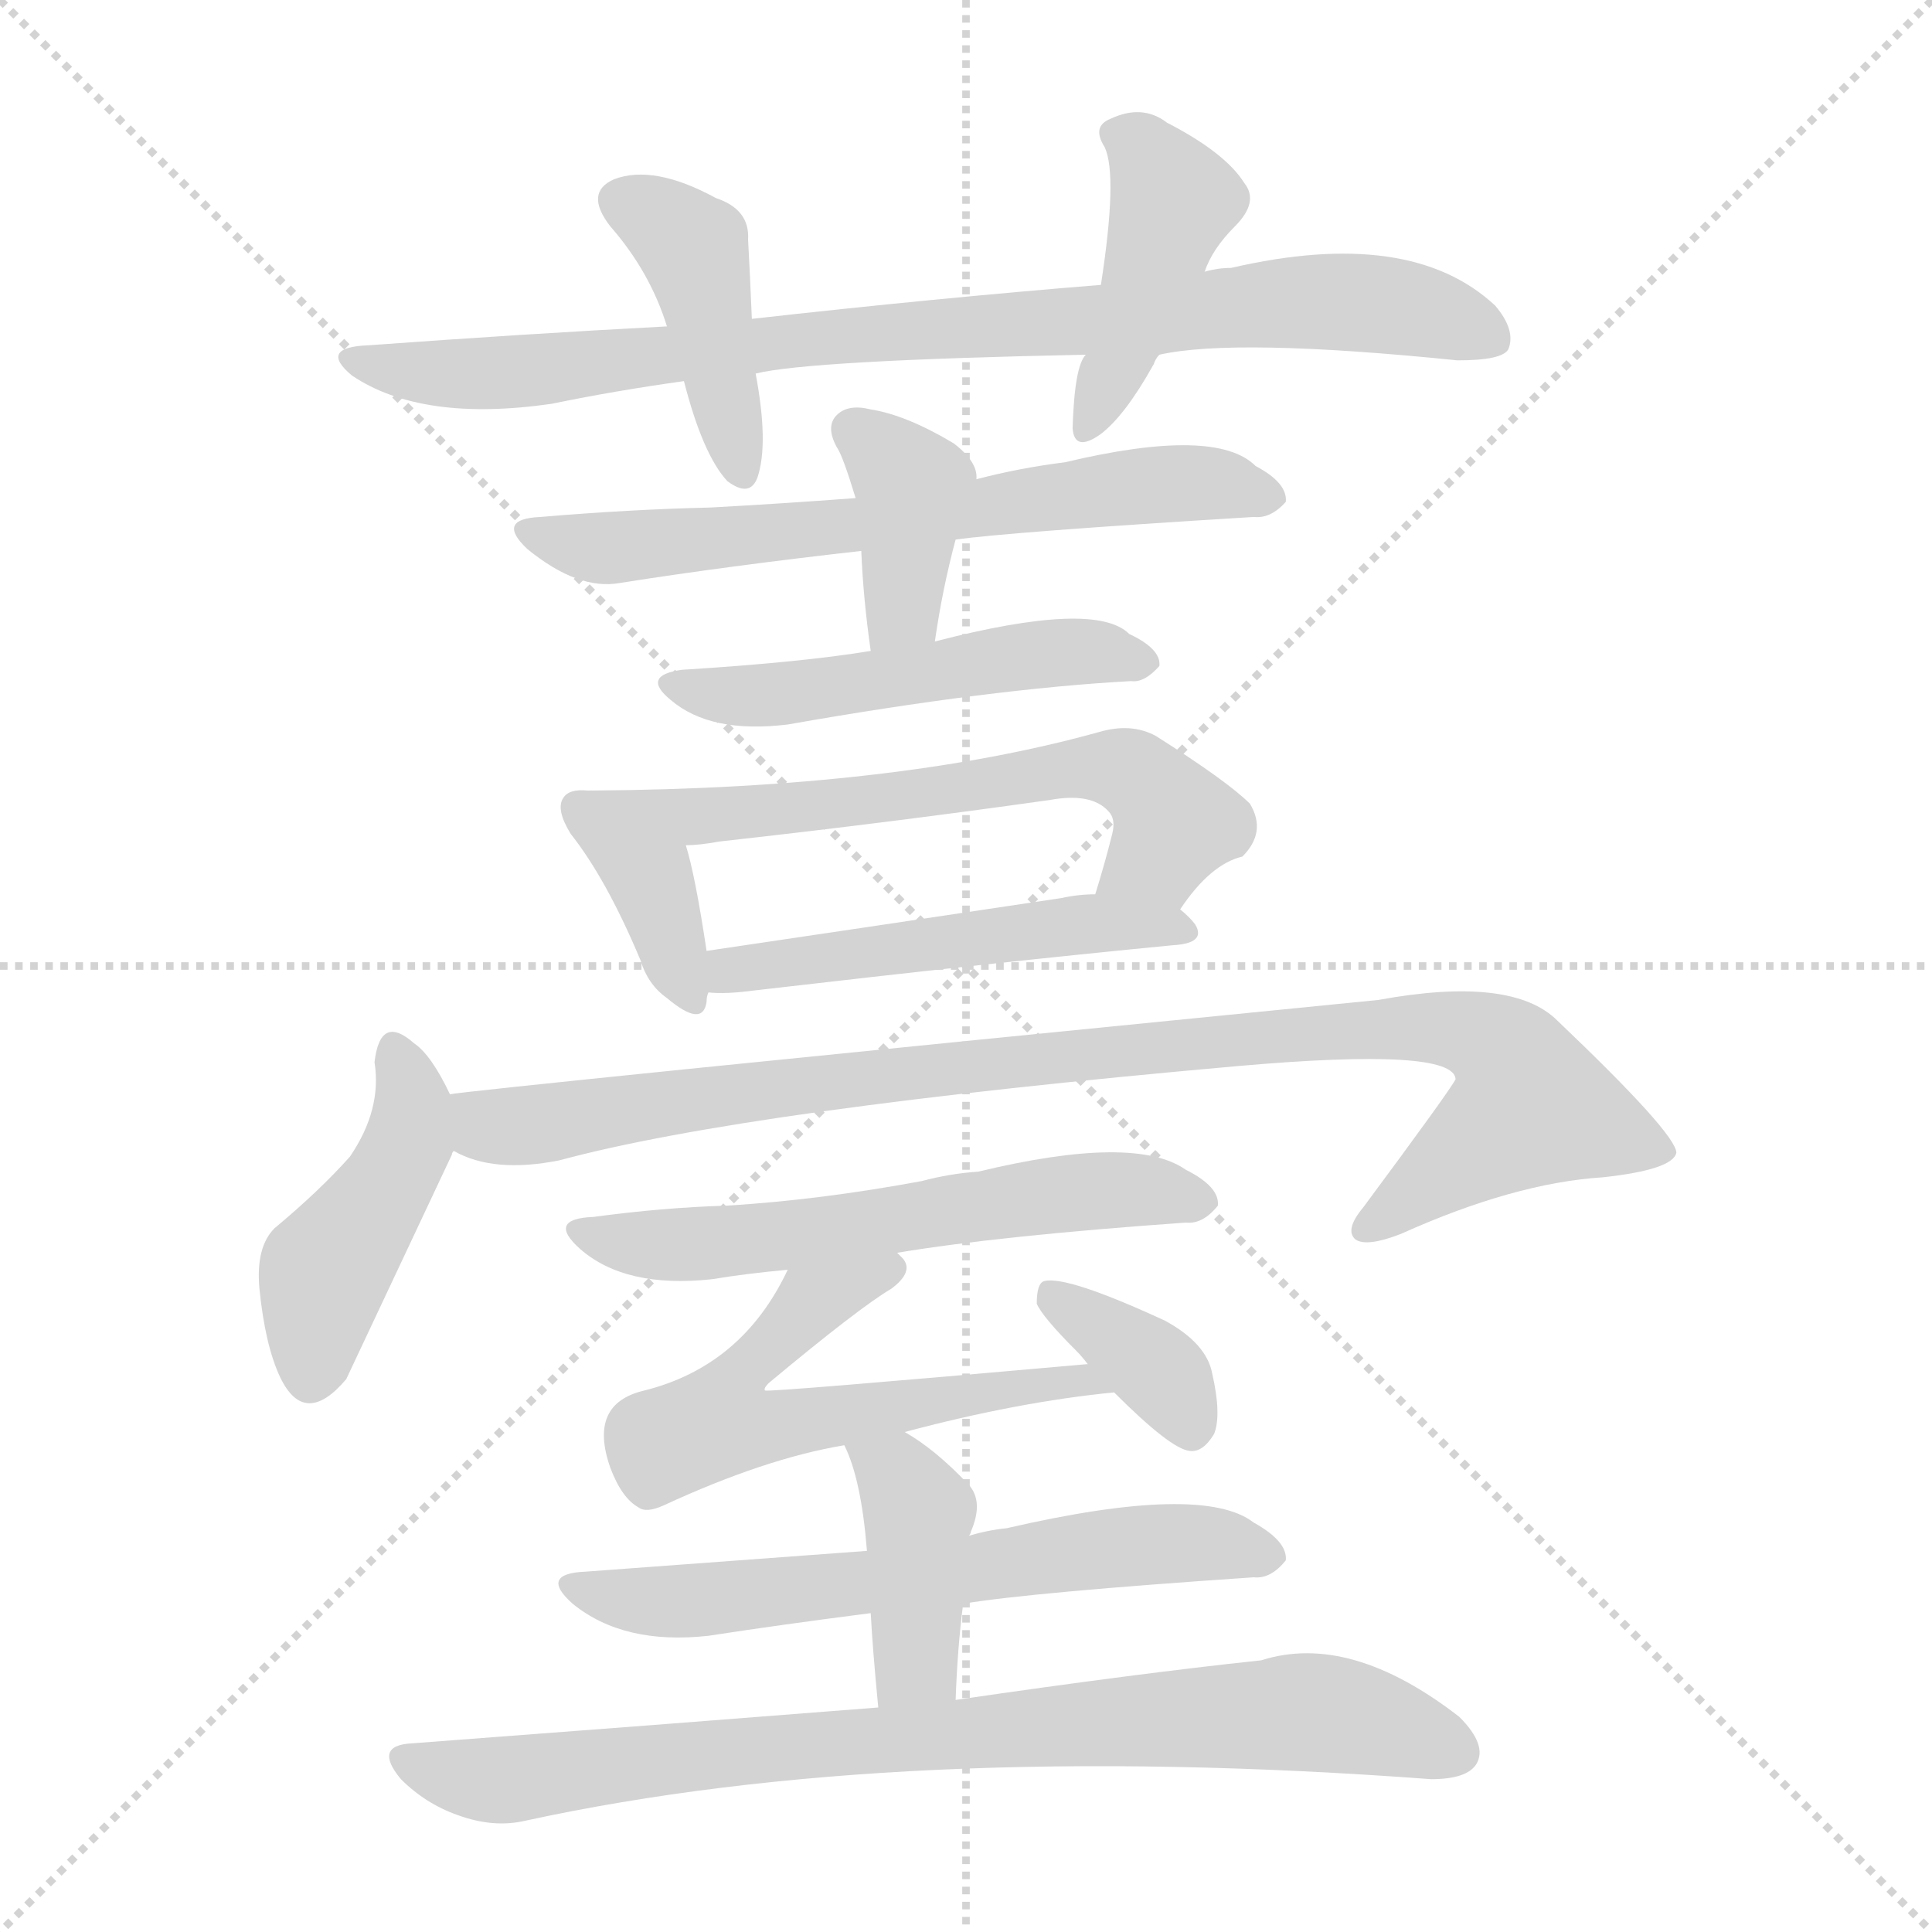 <svg version="1.1" viewBox="0 0 1024 1024" xmlns="http://www.w3.org/2000/svg">
  <g stroke="lightgray" stroke-dasharray="1,1" stroke-width="1" transform="scale(4, 4)">
    <line x1="0" y1="0" x2="256" y2="256"></line>
    <line x1="256" y1="0" x2="0" y2="256"></line>
    <line x1="128" y1="0" x2="128" y2="256"></line>
    <line x1="0" y1="128" x2="256" y2="128"></line>
  </g>
<g transform="scale(1, -1) translate(0, -900)">
   <style type="text/css">
    @keyframes keyframes0 {
      from {
       stroke: blue;
       stroke-dashoffset: 864;
       stroke-width: 128;
       }
       74% {
       animation-timing-function: step-end;
       stroke: blue;
       stroke-dashoffset: 0;
       stroke-width: 128;
       }
       to {
       stroke: black;
       stroke-width: 1024;
       }
       }
       #make-me-a-hanzi-animation-0 {
         animation: keyframes0 0.953s both;
         animation-delay: 0s;
         animation-timing-function: linear;
       }
    @keyframes keyframes1 {
      from {
       stroke: blue;
       stroke-dashoffset: 422;
       stroke-width: 128;
       }
       58% {
       animation-timing-function: step-end;
       stroke: blue;
       stroke-dashoffset: 0;
       stroke-width: 128;
       }
       to {
       stroke: black;
       stroke-width: 1024;
       }
       }
       #make-me-a-hanzi-animation-1 {
         animation: keyframes1 0.593s both;
         animation-delay: 0.953s;
         animation-timing-function: linear;
       }
    @keyframes keyframes2 {
      from {
       stroke: blue;
       stroke-dashoffset: 416;
       stroke-width: 128;
       }
       58% {
       animation-timing-function: step-end;
       stroke: blue;
       stroke-dashoffset: 0;
       stroke-width: 128;
       }
       to {
       stroke: black;
       stroke-width: 1024;
       }
       }
       #make-me-a-hanzi-animation-2 {
         animation: keyframes2 0.589s both;
         animation-delay: 1.547s;
         animation-timing-function: linear;
       }
    @keyframes keyframes3 {
      from {
       stroke: blue;
       stroke-dashoffset: 651;
       stroke-width: 128;
       }
       68% {
       animation-timing-function: step-end;
       stroke: blue;
       stroke-dashoffset: 0;
       stroke-width: 128;
       }
       to {
       stroke: black;
       stroke-width: 1024;
       }
       }
       #make-me-a-hanzi-animation-3 {
         animation: keyframes3 0.78s both;
         animation-delay: 2.135s;
         animation-timing-function: linear;
       }
    @keyframes keyframes4 {
      from {
       stroke: blue;
       stroke-dashoffset: 381;
       stroke-width: 128;
       }
       55% {
       animation-timing-function: step-end;
       stroke: blue;
       stroke-dashoffset: 0;
       stroke-width: 128;
       }
       to {
       stroke: black;
       stroke-width: 1024;
       }
       }
       #make-me-a-hanzi-animation-4 {
         animation: keyframes4 0.56s both;
         animation-delay: 2.915s;
         animation-timing-function: linear;
       }
    @keyframes keyframes5 {
      from {
       stroke: blue;
       stroke-dashoffset: 508;
       stroke-width: 128;
       }
       62% {
       animation-timing-function: step-end;
       stroke: blue;
       stroke-dashoffset: 0;
       stroke-width: 128;
       }
       to {
       stroke: black;
       stroke-width: 1024;
       }
       }
       #make-me-a-hanzi-animation-5 {
         animation: keyframes5 0.663s both;
         animation-delay: 3.475s;
         animation-timing-function: linear;
       }
    @keyframes keyframes6 {
      from {
       stroke: blue;
       stroke-dashoffset: 374;
       stroke-width: 128;
       }
       55% {
       animation-timing-function: step-end;
       stroke: blue;
       stroke-dashoffset: 0;
       stroke-width: 128;
       }
       to {
       stroke: black;
       stroke-width: 1024;
       }
       }
       #make-me-a-hanzi-animation-6 {
         animation: keyframes6 0.554s both;
         animation-delay: 4.138s;
         animation-timing-function: linear;
       }
    @keyframes keyframes7 {
      from {
       stroke: blue;
       stroke-dashoffset: 609;
       stroke-width: 128;
       }
       66% {
       animation-timing-function: step-end;
       stroke: blue;
       stroke-dashoffset: 0;
       stroke-width: 128;
       }
       to {
       stroke: black;
       stroke-width: 1024;
       }
       }
       #make-me-a-hanzi-animation-7 {
         animation: keyframes7 0.746s both;
         animation-delay: 4.693s;
         animation-timing-function: linear;
       }
    @keyframes keyframes8 {
      from {
       stroke: blue;
       stroke-dashoffset: 505;
       stroke-width: 128;
       }
       62% {
       animation-timing-function: step-end;
       stroke: blue;
       stroke-dashoffset: 0;
       stroke-width: 128;
       }
       to {
       stroke: black;
       stroke-width: 1024;
       }
       }
       #make-me-a-hanzi-animation-8 {
         animation: keyframes8 0.661s both;
         animation-delay: 5.438s;
         animation-timing-function: linear;
       }
    @keyframes keyframes9 {
      from {
       stroke: blue;
       stroke-dashoffset: 440;
       stroke-width: 128;
       }
       59% {
       animation-timing-function: step-end;
       stroke: blue;
       stroke-dashoffset: 0;
       stroke-width: 128;
       }
       to {
       stroke: black;
       stroke-width: 1024;
       }
       }
       #make-me-a-hanzi-animation-9 {
         animation: keyframes9 0.608s both;
         animation-delay: 6.099s;
         animation-timing-function: linear;
       }
    @keyframes keyframes10 {
      from {
       stroke: blue;
       stroke-dashoffset: 972;
       stroke-width: 128;
       }
       76% {
       animation-timing-function: step-end;
       stroke: blue;
       stroke-dashoffset: 0;
       stroke-width: 128;
       }
       to {
       stroke: black;
       stroke-width: 1024;
       }
       }
       #make-me-a-hanzi-animation-10 {
         animation: keyframes10 1.041s both;
         animation-delay: 6.707s;
         animation-timing-function: linear;
       }
    @keyframes keyframes11 {
      from {
       stroke: blue;
       stroke-dashoffset: 586;
       stroke-width: 128;
       }
       66% {
       animation-timing-function: step-end;
       stroke: blue;
       stroke-dashoffset: 0;
       stroke-width: 128;
       }
       to {
       stroke: black;
       stroke-width: 1024;
       }
       }
       #make-me-a-hanzi-animation-11 {
         animation: keyframes11 0.727s both;
         animation-delay: 7.748s;
         animation-timing-function: linear;
       }
    @keyframes keyframes12 {
      from {
       stroke: blue;
       stroke-dashoffset: 592;
       stroke-width: 128;
       }
       66% {
       animation-timing-function: step-end;
       stroke: blue;
       stroke-dashoffset: 0;
       stroke-width: 128;
       }
       to {
       stroke: black;
       stroke-width: 1024;
       }
       }
       #make-me-a-hanzi-animation-12 {
         animation: keyframes12 0.732s both;
         animation-delay: 8.475s;
         animation-timing-function: linear;
       }
    @keyframes keyframes13 {
      from {
       stroke: blue;
       stroke-dashoffset: 361;
       stroke-width: 128;
       }
       54% {
       animation-timing-function: step-end;
       stroke: blue;
       stroke-dashoffset: 0;
       stroke-width: 128;
       }
       to {
       stroke: black;
       stroke-width: 1024;
       }
       }
       #make-me-a-hanzi-animation-13 {
         animation: keyframes13 0.544s both;
         animation-delay: 9.207s;
         animation-timing-function: linear;
       }
    @keyframes keyframes14 {
      from {
       stroke: blue;
       stroke-dashoffset: 627;
       stroke-width: 128;
       }
       67% {
       animation-timing-function: step-end;
       stroke: blue;
       stroke-dashoffset: 0;
       stroke-width: 128;
       }
       to {
       stroke: black;
       stroke-width: 1024;
       }
       }
       #make-me-a-hanzi-animation-14 {
         animation: keyframes14 0.76s both;
         animation-delay: 9.751s;
         animation-timing-function: linear;
       }
    @keyframes keyframes15 {
      from {
       stroke: blue;
       stroke-dashoffset: 404;
       stroke-width: 128;
       }
       57% {
       animation-timing-function: step-end;
       stroke: blue;
       stroke-dashoffset: 0;
       stroke-width: 128;
       }
       to {
       stroke: black;
       stroke-width: 1024;
       }
       }
       #make-me-a-hanzi-animation-15 {
         animation: keyframes15 0.579s both;
         animation-delay: 10.511s;
         animation-timing-function: linear;
       }
    @keyframes keyframes16 {
      from {
       stroke: blue;
       stroke-dashoffset: 818;
       stroke-width: 128;
       }
       73% {
       animation-timing-function: step-end;
       stroke: blue;
       stroke-dashoffset: 0;
       stroke-width: 128;
       }
       to {
       stroke: black;
       stroke-width: 1024;
       }
       }
       #make-me-a-hanzi-animation-16 {
         animation: keyframes16 0.916s both;
         animation-delay: 11.09s;
         animation-timing-function: linear;
       }
</style>
<path d="M 614.5 712.0 Q 654.5 721.0 772.5 709.0 Q 796.5 709.0 799.5 715.0 Q 803.5 725.0 792.5 738.0 Q 747.5 780.0 652.5 758.0 Q 645.5 758.0 638.5 756.0 L 583.5 749.0 Q 496.5 742.0 398.5 731.0 L 353.5 727.0 Q 277.5 723.0 195.5 717.0 Q 168.5 716.0 186.5 701.0 Q 223.5 676.0 292.5 686.0 Q 326.5 693.0 362.5 698.0 L 400.5 702.0 Q 428.5 709.0 575.5 712.0 L 614.5 712.0 Z" fill="lightgray"></path> 
<path d="M 398.5 731.0 Q 397.5 755.0 396.5 773.0 Q 397.5 789.0 379.5 795.0 Q 346.5 813.0 325.5 805.0 Q 309.5 798.0 323.5 780.0 Q 344.5 756.0 353.5 727.0 L 362.5 698.0 Q 372.5 659.0 385.5 645.0 Q 397.5 636.0 401.5 647.0 Q 407.5 665.0 400.5 702.0 L 398.5 731.0 Z" fill="lightgray"></path> 
<path d="M 638.5 756.0 Q 642.5 768.0 654.5 780.0 Q 667.5 793.0 659.5 803.0 Q 649.5 819.0 618.5 835.0 Q 605.5 845.0 588.5 837.0 Q 578.5 833.0 585.5 822.0 Q 592.5 807.0 583.5 749.0 L 575.5 712.0 Q 569.5 706.0 568.5 673.0 Q 569.5 660.0 583.5 670.0 Q 596.5 680.0 611.5 707.0 Q 612.5 710.0 614.5 712.0 L 638.5 756.0 Z" fill="lightgray"></path> 
<path d="M 506.5 614.0 Q 534.5 618.0 664.5 626.0 Q 673.5 625.0 681.5 634.0 Q 682.5 644.0 665.5 653.0 Q 644.5 674.0 564.5 655.0 Q 540.5 652.0 517.5 646.0 L 453.5 636.0 Q 413.5 633.0 376.5 631.0 Q 333.5 630.0 286.5 626.0 Q 262.5 625.0 279.5 609.0 Q 306.5 587.0 328.5 591.0 Q 385.5 600.0 456.5 608.0 L 506.5 614.0 Z" fill="lightgray"></path> 
<path d="M 495.5 560.0 Q 499.5 588.0 506.5 614.0 L 517.5 646.0 Q 518.5 655.0 505.5 665.0 Q 480.5 680.0 461.5 683.0 Q 449.5 686.0 443.5 680.0 Q 437.5 674.0 443.5 663.0 Q 446.5 659.0 453.5 636.0 L 456.5 608.0 Q 457.5 583.0 461.5 555.0 C 465.5 525.0 491.5 530.0 495.5 560.0 Z" fill="lightgray"></path> 
<path d="M 461.5 555.0 Q 425.5 549.0 361.5 545.0 Q 339.5 542.0 355.5 529.0 Q 376.5 511.0 417.5 516.0 Q 525.5 535.0 599.5 539.0 Q 606.5 538.0 614.5 547.0 Q 615.5 556.0 598.5 564.0 Q 580.5 582.0 495.5 560.0 L 461.5 555.0 Z" fill="lightgray"></path> 
<path d="M 313.5 481.0 Q 312.5 481.0 311.5 481.0 Q 301.5 482.0 298.5 477.0 Q 294.5 471.0 302.5 458.0 Q 321.5 434.0 339.5 391.0 Q 343.5 378.0 353.5 371.0 Q 372.5 355.0 374.5 369.0 Q 374.5 372.0 375.5 374.0 L 374.5 396.0 Q 368.5 436.0 363.5 452.0 C 355.5 480.0 343.5 480.0 313.5 481.0 Z" fill="lightgray"></path> 
<path d="M 625.5 418.0 Q 641.5 442.0 658.5 446.0 Q 671.5 459.0 662.5 474.0 Q 650.5 486.0 612.5 510.0 Q 599.5 517.0 582.5 512.0 Q 474.5 482.0 313.5 481.0 C 283.5 481.0 333.5 449.0 363.5 452.0 Q 370.5 452.0 381.5 454.0 Q 471.5 464.0 556.5 476.0 Q 578.5 480.0 587.5 470.0 Q 591.5 466.0 589.5 458.0 Q 585.5 442.0 580.5 426.0 C 571.5 397.0 607.5 394.0 625.5 418.0 Z" fill="lightgray"></path> 
<path d="M 375.5 374.0 Q 384.5 373.0 399.5 375.0 Q 528.5 390.0 621.5 399.0 Q 639.5 400.0 633.5 410.0 Q 630.5 414.0 625.5 418.0 L 580.5 426.0 Q 571.5 426.0 562.5 424.0 Q 462.5 409.0 374.5 396.0 C 344.5 392.0 345.5 375.0 375.5 374.0 Z" fill="lightgray"></path> 
<path d="M 238.5 320.0 Q 228.5 341.0 219.5 347.0 Q 201.5 363.0 198.5 337.0 Q 202.5 312.0 185.5 287.0 Q 169.5 269.0 145.5 249.0 Q 135.5 239.0 137.5 217.0 Q 140.5 187.0 148.5 170.0 Q 161.5 143.0 183.5 169.0 L 239.5 288.0 Q 239.5 289.0 240.5 290.0 C 246.5 303.0 246.5 303.0 238.5 320.0 Z" fill="lightgray"></path> 
<path d="M 240.5 290.0 Q 261.5 278.0 296.5 285.0 Q 396.5 312.0 656.5 335.0 Q 770.5 345.0 771.5 328.0 Q 768.5 322.0 722.5 260.0 Q 712.5 248.0 718.5 243.0 Q 724.5 239.0 742.5 246.0 Q 802.5 273.0 849.5 276.0 Q 886.5 280.0 888.5 289.0 Q 888.5 299.0 825.5 359.0 Q 801.5 383.0 730.5 370.0 Q 246.5 322.0 238.5 320.0 C 208.5 316.0 211.5 299.0 240.5 290.0 Z" fill="lightgray"></path> 
<path d="M 475.5 236.0 Q 529.5 245.0 628.5 252.0 Q 637.5 251.0 645.5 261.0 Q 646.5 271.0 628.5 280.0 Q 601.5 299.0 518.5 279.0 Q 503.5 278.0 488.5 274.0 Q 434.5 264.0 385.5 261.0 Q 351.5 260.0 314.5 255.0 Q 289.5 254.0 307.5 238.0 Q 331.5 217.0 377.5 222.0 Q 395.5 225.0 417.5 227.0 L 475.5 236.0 Z" fill="lightgray"></path> 
<path d="M 479.5 141.0 Q 539.5 157.0 590.5 162.0 C 620.5 165.0 606.5 180.0 576.5 177.0 Q 407.5 162.0 405.5 163.0 Q 404.5 164.0 407.5 167.0 Q 455.5 207.0 472.5 217.0 Q 484.5 226.0 478.5 233.0 Q 477.5 234.0 475.5 236.0 C 463.5 263.0 431.5 254.0 417.5 227.0 Q 393.5 176.0 341.5 163.0 Q 311.5 156.0 323.5 122.0 Q 329.5 106.0 338.5 101.0 Q 342.5 98.0 351.5 102.0 Q 405.5 127.0 447.5 134.0 L 479.5 141.0 Z" fill="lightgray"></path> 
<path d="M 590.5 162.0 Q 620.5 132.0 630.5 131.0 Q 637.5 130.0 643.5 140.0 Q 647.5 150.0 642.5 172.0 Q 639.5 188.0 617.5 200.0 Q 565.5 224.0 553.5 221.0 Q 549.5 220.0 549.5 209.0 Q 552.5 202.0 570.5 184.0 Q 573.5 181.0 576.5 177.0 L 590.5 162.0 Z" fill="lightgray"></path> 
<path d="M 510.5 50.0 Q 546.5 56.0 664.5 64.0 Q 673.5 63.0 681.5 73.0 Q 682.5 83.0 664.5 93.0 Q 637.5 114.0 533.5 90.0 Q 523.5 89.0 513.5 86.0 L 459.5 78.0 Q 419.5 75.0 310.5 67.0 Q 285.5 66.0 303.5 50.0 Q 330.5 28.0 375.5 33.0 Q 414.5 39.0 461.5 45.0 L 510.5 50.0 Z" fill="lightgray"></path> 
<path d="M 506.5 -1.0 Q 507.5 27.0 510.5 50.0 C 514.5 80.0 511.5 81.0 513.5 86.0 Q 514.5 87.0 514.5 88.0 Q 521.5 104.0 513.5 113.0 Q 495.5 132.0 479.5 141.0 C 453.5 157.0 435.5 161.0 447.5 134.0 Q 456.5 116.0 459.5 78.0 L 461.5 45.0 Q 462.5 26.0 465.5 -5.0 C 468.5 -35.0 505.5 -31.0 506.5 -1.0 Z" fill="lightgray"></path> 
<path d="M 465.5 -5.0 Q 351.5 -14.0 218.5 -24.0 Q 197.5 -25.0 212.5 -43.0 Q 225.5 -56.0 242.5 -62.0 Q 261.5 -69.0 278.5 -65.0 Q 476.5 -22.0 758.5 -43.0 Q 777.5 -43.0 782.5 -35.0 Q 788.5 -25.0 773.5 -10.0 Q 715.5 35.0 668.5 20.0 Q 602.5 13.0 506.5 -1.0 L 465.5 -5.0 Z" fill="lightgray"></path> 
      <clipPath id="make-me-a-hanzi-clip-0">
      <path d="M 614.5 712.0 Q 654.5 721.0 772.5 709.0 Q 796.5 709.0 799.5 715.0 Q 803.5 725.0 792.5 738.0 Q 747.5 780.0 652.5 758.0 Q 645.5 758.0 638.5 756.0 L 583.5 749.0 Q 496.5 742.0 398.5 731.0 L 353.5 727.0 Q 277.5 723.0 195.5 717.0 Q 168.5 716.0 186.5 701.0 Q 223.5 676.0 292.5 686.0 Q 326.5 693.0 362.5 698.0 L 400.5 702.0 Q 428.5 709.0 575.5 712.0 L 614.5 712.0 Z" fill="lightgray"></path>
      </clipPath>
      <path clip-path="url(#make-me-a-hanzi-clip-0)" d="M 188.5 710.0 L 248.5 701.0 L 424.5 721.0 L 700.5 740.0 L 754.5 735.0 L 791.5 721.0 " fill="none" id="make-me-a-hanzi-animation-0" stroke-dasharray="736 1472" stroke-linecap="round"></path>

      <clipPath id="make-me-a-hanzi-clip-1">
      <path d="M 398.5 731.0 Q 397.5 755.0 396.5 773.0 Q 397.5 789.0 379.5 795.0 Q 346.5 813.0 325.5 805.0 Q 309.5 798.0 323.5 780.0 Q 344.5 756.0 353.5 727.0 L 362.5 698.0 Q 372.5 659.0 385.5 645.0 Q 397.5 636.0 401.5 647.0 Q 407.5 665.0 400.5 702.0 L 398.5 731.0 Z" fill="lightgray"></path>
      </clipPath>
      <path clip-path="url(#make-me-a-hanzi-clip-1)" d="M 330.5 792.0 L 350.5 783.0 L 368.5 765.0 L 393.5 649.0 " fill="none" id="make-me-a-hanzi-animation-1" stroke-dasharray="294 588" stroke-linecap="round"></path>

      <clipPath id="make-me-a-hanzi-clip-2">
      <path d="M 638.5 756.0 Q 642.5 768.0 654.5 780.0 Q 667.5 793.0 659.5 803.0 Q 649.5 819.0 618.5 835.0 Q 605.5 845.0 588.5 837.0 Q 578.5 833.0 585.5 822.0 Q 592.5 807.0 583.5 749.0 L 575.5 712.0 Q 569.5 706.0 568.5 673.0 Q 569.5 660.0 583.5 670.0 Q 596.5 680.0 611.5 707.0 Q 612.5 710.0 614.5 712.0 L 638.5 756.0 Z" fill="lightgray"></path>
      </clipPath>
      <path clip-path="url(#make-me-a-hanzi-clip-2)" d="M 599.5 827.0 L 621.5 793.0 L 593.5 707.0 L 578.5 682.0 " fill="none" id="make-me-a-hanzi-animation-2" stroke-dasharray="288 576" stroke-linecap="round"></path>

      <clipPath id="make-me-a-hanzi-clip-3">
      <path d="M 506.5 614.0 Q 534.5 618.0 664.5 626.0 Q 673.5 625.0 681.5 634.0 Q 682.5 644.0 665.5 653.0 Q 644.5 674.0 564.5 655.0 Q 540.5 652.0 517.5 646.0 L 453.5 636.0 Q 413.5 633.0 376.5 631.0 Q 333.5 630.0 286.5 626.0 Q 262.5 625.0 279.5 609.0 Q 306.5 587.0 328.5 591.0 Q 385.5 600.0 456.5 608.0 L 506.5 614.0 Z" fill="lightgray"></path>
      </clipPath>
      <path clip-path="url(#make-me-a-hanzi-clip-3)" d="M 281.5 618.0 L 322.5 609.0 L 598.5 643.0 L 639.5 644.0 L 672.5 636.0 " fill="none" id="make-me-a-hanzi-animation-3" stroke-dasharray="523 1046" stroke-linecap="round"></path>

      <clipPath id="make-me-a-hanzi-clip-4">
      <path d="M 495.5 560.0 Q 499.5 588.0 506.5 614.0 L 517.5 646.0 Q 518.5 655.0 505.5 665.0 Q 480.5 680.0 461.5 683.0 Q 449.5 686.0 443.5 680.0 Q 437.5 674.0 443.5 663.0 Q 446.5 659.0 453.5 636.0 L 456.5 608.0 Q 457.5 583.0 461.5 555.0 C 465.5 525.0 491.5 530.0 495.5 560.0 Z" fill="lightgray"></path>
      </clipPath>
      <path clip-path="url(#make-me-a-hanzi-clip-4)" d="M 452.5 672.0 L 483.5 640.0 L 479.5 584.0 L 466.5 563.0 " fill="none" id="make-me-a-hanzi-animation-4" stroke-dasharray="253 506" stroke-linecap="round"></path>

      <clipPath id="make-me-a-hanzi-clip-5">
      <path d="M 461.5 555.0 Q 425.5 549.0 361.5 545.0 Q 339.5 542.0 355.5 529.0 Q 376.5 511.0 417.5 516.0 Q 525.5 535.0 599.5 539.0 Q 606.5 538.0 614.5 547.0 Q 615.5 556.0 598.5 564.0 Q 580.5 582.0 495.5 560.0 L 461.5 555.0 Z" fill="lightgray"></path>
      </clipPath>
      <path clip-path="url(#make-me-a-hanzi-clip-5)" d="M 357.5 537.0 L 378.5 531.0 L 419.5 533.0 L 564.5 555.0 L 606.5 549.0 " fill="none" id="make-me-a-hanzi-animation-5" stroke-dasharray="380 760" stroke-linecap="round"></path>

      <clipPath id="make-me-a-hanzi-clip-6">
      <path d="M 313.5 481.0 Q 312.5 481.0 311.5 481.0 Q 301.5 482.0 298.5 477.0 Q 294.5 471.0 302.5 458.0 Q 321.5 434.0 339.5 391.0 Q 343.5 378.0 353.5 371.0 Q 372.5 355.0 374.5 369.0 Q 374.5 372.0 375.5 374.0 L 374.5 396.0 Q 368.5 436.0 363.5 452.0 C 355.5 480.0 343.5 480.0 313.5 481.0 Z" fill="lightgray"></path>
      </clipPath>
      <path clip-path="url(#make-me-a-hanzi-clip-6)" d="M 307.5 472.0 L 343.5 437.0 L 364.5 373.0 " fill="none" id="make-me-a-hanzi-animation-6" stroke-dasharray="246 492" stroke-linecap="round"></path>

      <clipPath id="make-me-a-hanzi-clip-7">
      <path d="M 625.5 418.0 Q 641.5 442.0 658.5 446.0 Q 671.5 459.0 662.5 474.0 Q 650.5 486.0 612.5 510.0 Q 599.5 517.0 582.5 512.0 Q 474.5 482.0 313.5 481.0 C 283.5 481.0 333.5 449.0 363.5 452.0 Q 370.5 452.0 381.5 454.0 Q 471.5 464.0 556.5 476.0 Q 578.5 480.0 587.5 470.0 Q 591.5 466.0 589.5 458.0 Q 585.5 442.0 580.5 426.0 C 571.5 397.0 607.5 394.0 625.5 418.0 Z" fill="lightgray"></path>
      </clipPath>
      <path clip-path="url(#make-me-a-hanzi-clip-7)" d="M 334.5 473.0 L 341.5 476.0 L 366.5 467.0 L 402.5 469.0 L 593.5 492.0 L 608.5 485.0 L 621.5 460.0 L 612.5 446.0 L 588.5 429.0 " fill="none" id="make-me-a-hanzi-animation-7" stroke-dasharray="481 962" stroke-linecap="round"></path>

      <clipPath id="make-me-a-hanzi-clip-8">
      <path d="M 375.5 374.0 Q 384.5 373.0 399.5 375.0 Q 528.5 390.0 621.5 399.0 Q 639.5 400.0 633.5 410.0 Q 630.5 414.0 625.5 418.0 L 580.5 426.0 Q 571.5 426.0 562.5 424.0 Q 462.5 409.0 374.5 396.0 C 344.5 392.0 345.5 375.0 375.5 374.0 Z" fill="lightgray"></path>
      </clipPath>
      <path clip-path="url(#make-me-a-hanzi-clip-8)" d="M 380.5 380.0 L 398.5 388.0 L 556.5 408.0 L 626.5 406.0 " fill="none" id="make-me-a-hanzi-animation-8" stroke-dasharray="377 754" stroke-linecap="round"></path>

      <clipPath id="make-me-a-hanzi-clip-9">
      <path d="M 238.5 320.0 Q 228.5 341.0 219.5 347.0 Q 201.5 363.0 198.5 337.0 Q 202.5 312.0 185.5 287.0 Q 169.5 269.0 145.5 249.0 Q 135.5 239.0 137.5 217.0 Q 140.5 187.0 148.5 170.0 Q 161.5 143.0 183.5 169.0 L 239.5 288.0 Q 239.5 289.0 240.5 290.0 C 246.5 303.0 246.5 303.0 238.5 320.0 Z" fill="lightgray"></path>
      </clipPath>
      <path clip-path="url(#make-me-a-hanzi-clip-9)" d="M 209.5 342.0 L 218.5 317.0 L 215.5 291.0 L 171.5 224.0 L 164.5 173.0 " fill="none" id="make-me-a-hanzi-animation-9" stroke-dasharray="312 624" stroke-linecap="round"></path>

      <clipPath id="make-me-a-hanzi-clip-10">
      <path d="M 240.5 290.0 Q 261.5 278.0 296.5 285.0 Q 396.5 312.0 656.5 335.0 Q 770.5 345.0 771.5 328.0 Q 768.5 322.0 722.5 260.0 Q 712.5 248.0 718.5 243.0 Q 724.5 239.0 742.5 246.0 Q 802.5 273.0 849.5 276.0 Q 886.5 280.0 888.5 289.0 Q 888.5 299.0 825.5 359.0 Q 801.5 383.0 730.5 370.0 Q 246.5 322.0 238.5 320.0 C 208.5 316.0 211.5 299.0 240.5 290.0 Z" fill="lightgray"></path>
      </clipPath>
      <path clip-path="url(#make-me-a-hanzi-clip-10)" d="M 240.5 313.0 L 258.5 303.0 L 285.5 304.0 L 549.5 341.0 L 622.5 344.0 L 628.5 349.0 L 644.5 345.0 L 656.5 353.0 L 669.5 347.0 L 685.5 355.0 L 694.5 351.0 L 764.5 356.0 L 791.5 347.0 L 802.5 337.0 L 811.5 314.0 L 723.5 248.0 " fill="none" id="make-me-a-hanzi-animation-10" stroke-dasharray="844 1688" stroke-linecap="round"></path>

      <clipPath id="make-me-a-hanzi-clip-11">
      <path d="M 475.5 236.0 Q 529.5 245.0 628.5 252.0 Q 637.5 251.0 645.5 261.0 Q 646.5 271.0 628.5 280.0 Q 601.5 299.0 518.5 279.0 Q 503.5 278.0 488.5 274.0 Q 434.5 264.0 385.5 261.0 Q 351.5 260.0 314.5 255.0 Q 289.5 254.0 307.5 238.0 Q 331.5 217.0 377.5 222.0 Q 395.5 225.0 417.5 227.0 L 475.5 236.0 Z" fill="lightgray"></path>
      </clipPath>
      <path clip-path="url(#make-me-a-hanzi-clip-11)" d="M 309.5 247.0 L 352.5 240.0 L 408.5 244.0 L 587.5 270.0 L 636.5 263.0 " fill="none" id="make-me-a-hanzi-animation-11" stroke-dasharray="458 916" stroke-linecap="round"></path>

      <clipPath id="make-me-a-hanzi-clip-12">
      <path d="M 479.5 141.0 Q 539.5 157.0 590.5 162.0 C 620.5 165.0 606.5 180.0 576.5 177.0 Q 407.5 162.0 405.5 163.0 Q 404.5 164.0 407.5 167.0 Q 455.5 207.0 472.5 217.0 Q 484.5 226.0 478.5 233.0 Q 477.5 234.0 475.5 236.0 C 463.5 263.0 431.5 254.0 417.5 227.0 Q 393.5 176.0 341.5 163.0 Q 311.5 156.0 323.5 122.0 Q 329.5 106.0 338.5 101.0 Q 342.5 98.0 351.5 102.0 Q 405.5 127.0 447.5 134.0 L 479.5 141.0 Z" fill="lightgray"></path>
      </clipPath>
      <path clip-path="url(#make-me-a-hanzi-clip-12)" d="M 469.5 227.0 L 430.5 209.0 L 394.5 175.0 L 380.5 146.0 L 410.5 144.0 L 499.5 157.0 L 534.5 168.0 L 556.5 167.0 L 562.5 174.0 L 583.5 163.0 " fill="none" id="make-me-a-hanzi-animation-12" stroke-dasharray="464 928" stroke-linecap="round"></path>

      <clipPath id="make-me-a-hanzi-clip-13">
      <path d="M 590.5 162.0 Q 620.5 132.0 630.5 131.0 Q 637.5 130.0 643.5 140.0 Q 647.5 150.0 642.5 172.0 Q 639.5 188.0 617.5 200.0 Q 565.5 224.0 553.5 221.0 Q 549.5 220.0 549.5 209.0 Q 552.5 202.0 570.5 184.0 Q 573.5 181.0 576.5 177.0 L 590.5 162.0 Z" fill="lightgray"></path>
      </clipPath>
      <path clip-path="url(#make-me-a-hanzi-clip-13)" d="M 556.5 213.0 L 610.5 176.0 L 631.5 143.0 " fill="none" id="make-me-a-hanzi-animation-13" stroke-dasharray="233 466" stroke-linecap="round"></path>

      <clipPath id="make-me-a-hanzi-clip-14">
      <path d="M 510.5 50.0 Q 546.5 56.0 664.5 64.0 Q 673.5 63.0 681.5 73.0 Q 682.5 83.0 664.5 93.0 Q 637.5 114.0 533.5 90.0 Q 523.5 89.0 513.5 86.0 L 459.5 78.0 Q 419.5 75.0 310.5 67.0 Q 285.5 66.0 303.5 50.0 Q 330.5 28.0 375.5 33.0 Q 414.5 39.0 461.5 45.0 L 510.5 50.0 Z" fill="lightgray"></path>
      </clipPath>
      <path clip-path="url(#make-me-a-hanzi-clip-14)" d="M 305.5 59.0 L 351.5 50.0 L 587.5 80.0 L 640.5 82.0 L 672.5 75.0 " fill="none" id="make-me-a-hanzi-animation-14" stroke-dasharray="499 998" stroke-linecap="round"></path>

      <clipPath id="make-me-a-hanzi-clip-15">
      <path d="M 506.5 -1.0 Q 507.5 27.0 510.5 50.0 C 514.5 80.0 511.5 81.0 513.5 86.0 Q 514.5 87.0 514.5 88.0 Q 521.5 104.0 513.5 113.0 Q 495.5 132.0 479.5 141.0 C 453.5 157.0 435.5 161.0 447.5 134.0 Q 456.5 116.0 459.5 78.0 L 461.5 45.0 Q 462.5 26.0 465.5 -5.0 C 468.5 -35.0 505.5 -31.0 506.5 -1.0 Z" fill="lightgray"></path>
      </clipPath>
      <path clip-path="url(#make-me-a-hanzi-clip-15)" d="M 453.5 131.0 L 475.5 118.0 L 486.5 99.0 L 485.5 21.0 L 471.5 3.0 " fill="none" id="make-me-a-hanzi-animation-15" stroke-dasharray="276 552" stroke-linecap="round"></path>

      <clipPath id="make-me-a-hanzi-clip-16">
      <path d="M 465.5 -5.0 Q 351.5 -14.0 218.5 -24.0 Q 197.5 -25.0 212.5 -43.0 Q 225.5 -56.0 242.5 -62.0 Q 261.5 -69.0 278.5 -65.0 Q 476.5 -22.0 758.5 -43.0 Q 777.5 -43.0 782.5 -35.0 Q 788.5 -25.0 773.5 -10.0 Q 715.5 35.0 668.5 20.0 Q 602.5 13.0 506.5 -1.0 L 465.5 -5.0 Z" fill="lightgray"></path>
      </clipPath>
      <path clip-path="url(#make-me-a-hanzi-clip-16)" d="M 215.5 -34.0 L 269.5 -43.0 L 430.5 -24.0 L 690.5 -7.0 L 722.5 -11.0 L 771.5 -29.0 " fill="none" id="make-me-a-hanzi-animation-16" stroke-dasharray="690 1380" stroke-linecap="round"></path>

</g>
</svg>
